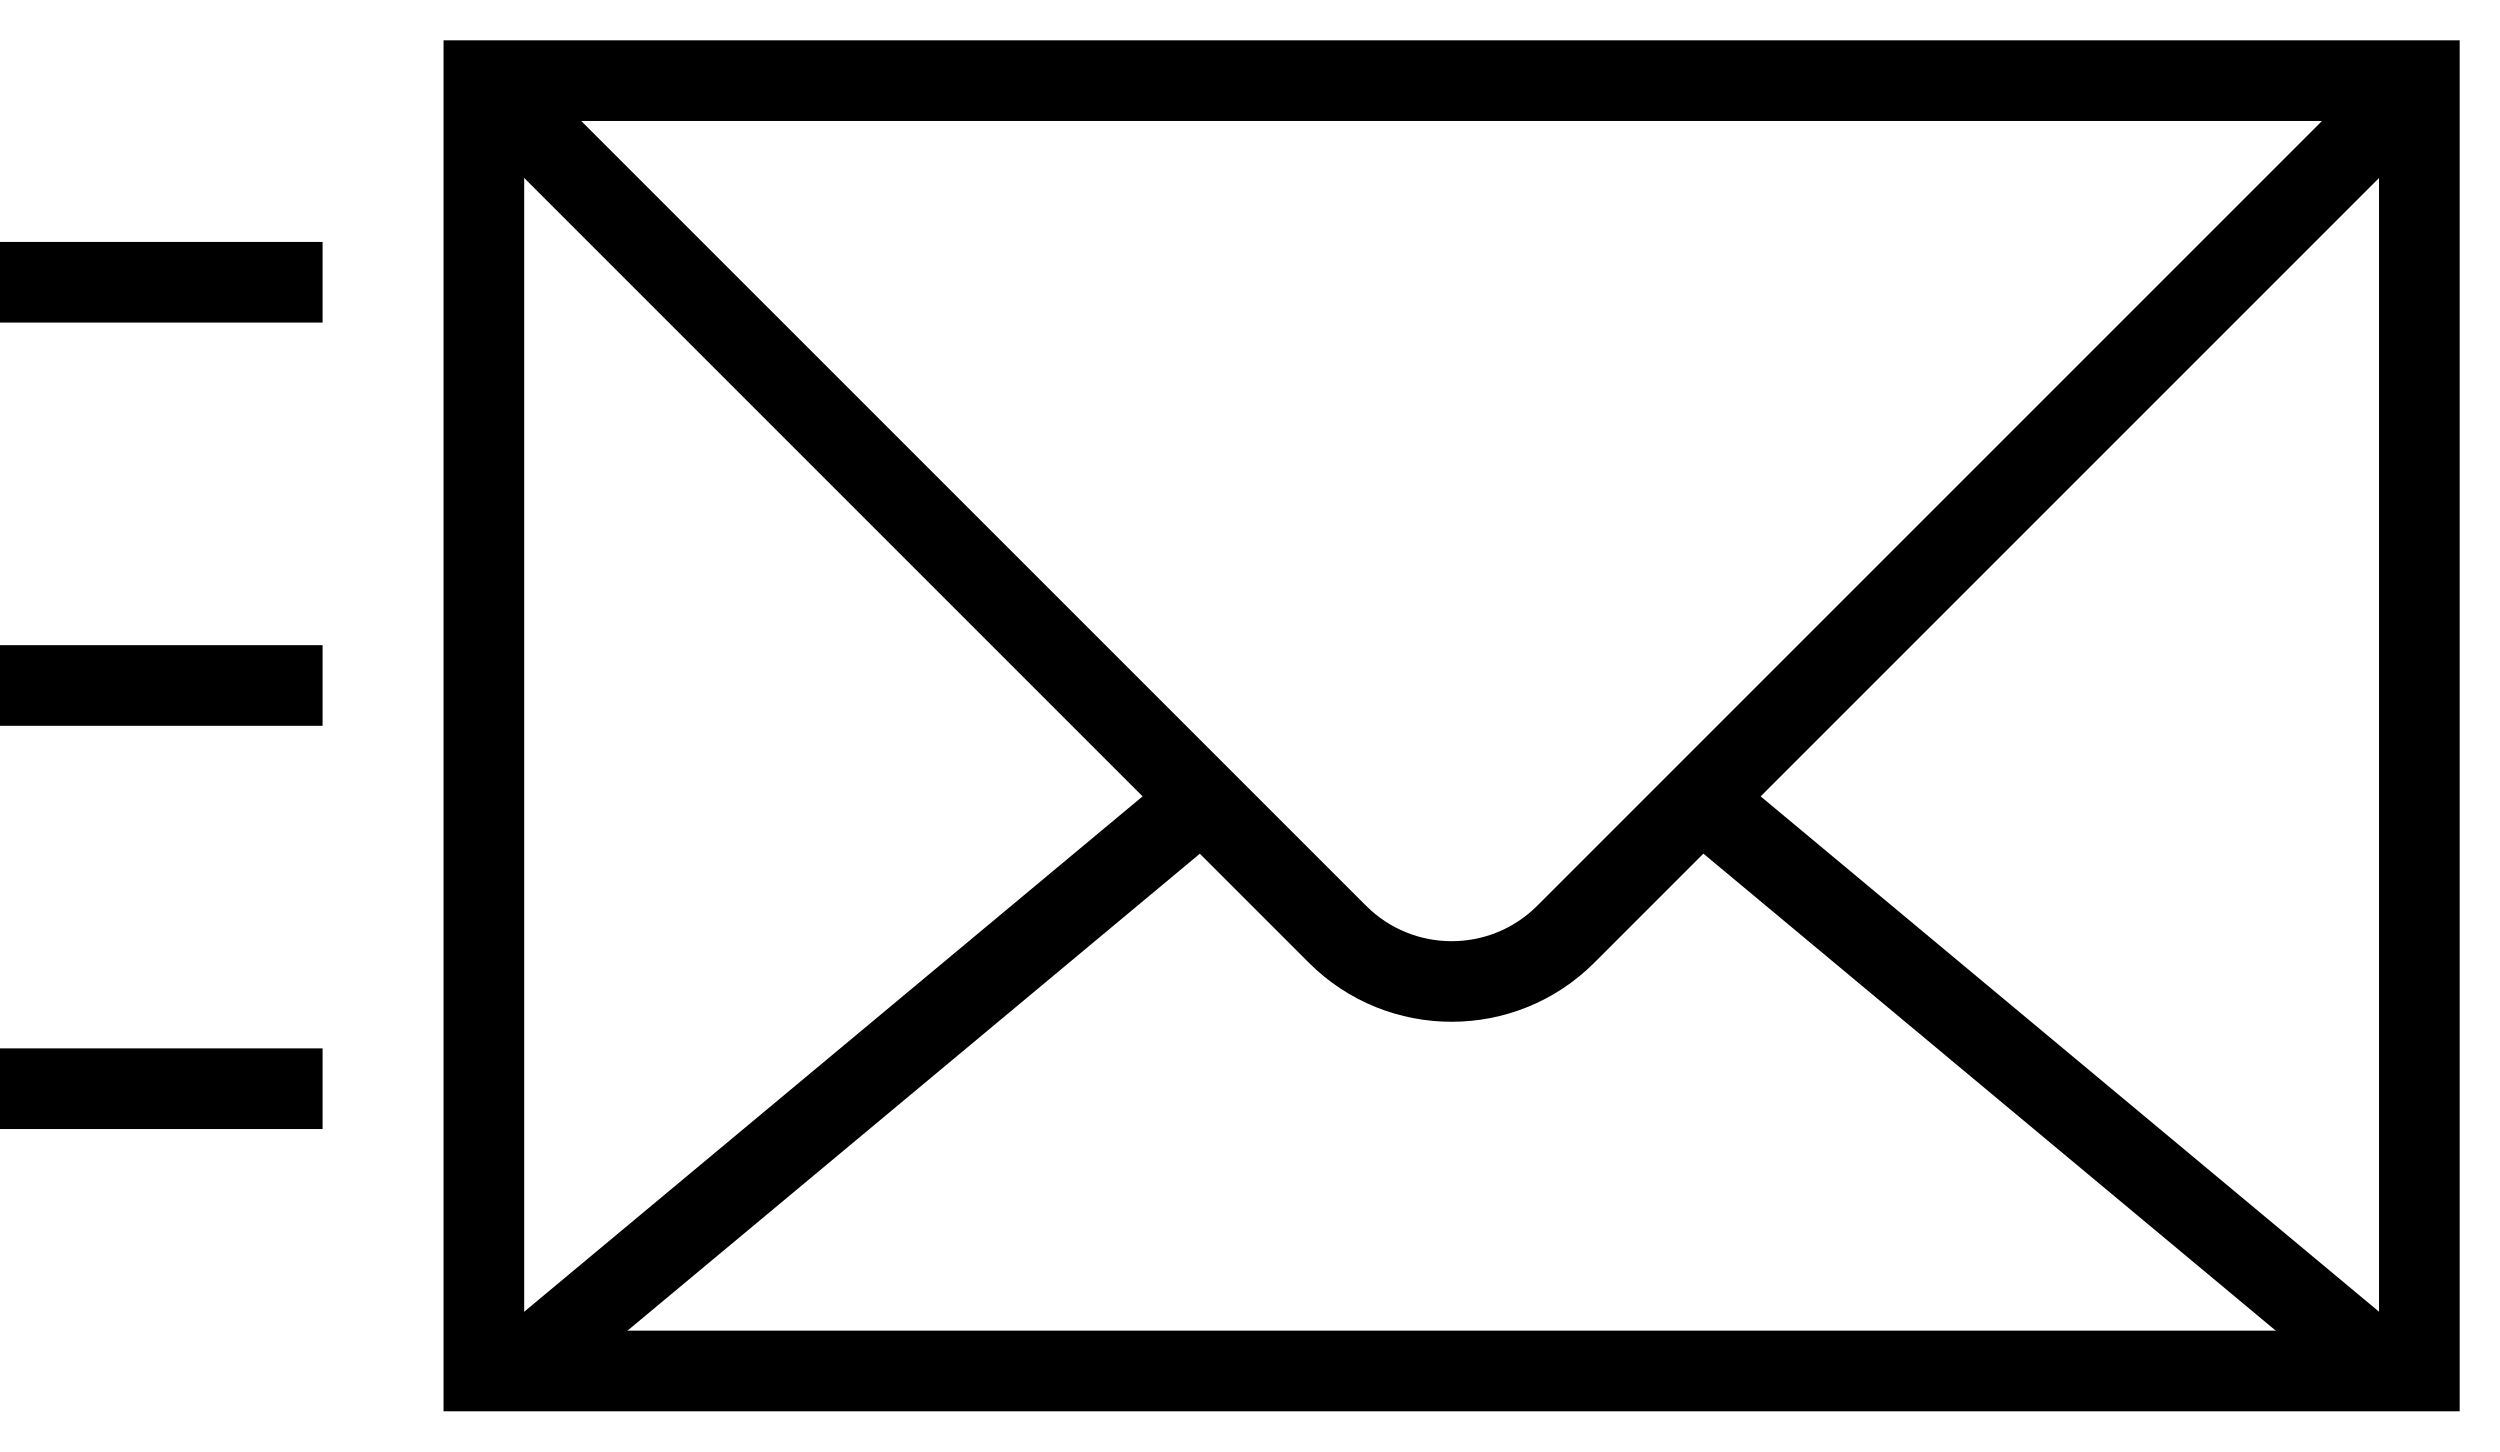<?xml version="1.0" encoding="UTF-8"?>
<svg viewBox="0 0 31 18" version="1.1" xmlns="http://www.w3.org/2000/svg" xmlns:xlink="http://www.w3.org/1999/xlink">
    <g stroke="none" stroke-width="1" fill="none" fill-rule="evenodd">
        <g transform="translate(0, 1)">
            <rect stroke="currentColor" fill-rule="nonzero" x="6" y="0" width="24" height="16"></rect>
            <path d="M30,0 L29.293,0 L19.061,10.232 C18.476,10.817 17.525,10.817 16.94,10.232 L6.707,0 L6,0 L6,0.707 L14.168,8.875 L6,15.682 L6,16 L7.181,16 L14.878,9.586 L16.232,10.94 C16.72,11.427 17.36,11.67 18,11.67 C18.64,11.67 19.28,11.426 19.768,10.939 L21.122,9.585 L28.819,16 L30,16 L30,15.682 L21.832,8.875 L30,0.707 L30,0 Z" id="Path" fill="currentColor" fill-rule="nonzero"></path>
            <g transform="translate(0, 2)" stroke="currentColor">
                <line x1="7.10542736e-15" y1="10.5" x2="4" y2="10.5" id="Path-2"></line>
                <line x1="7.10542736e-15" y1="5.5" x2="4" y2="5.5" id="Path-2-Copy"></line>
                <line x1="7.10542736e-15" y1="0.5" x2="4" y2="0.5" id="Path-2-Copy-2"></line>
            </g>
        </g>
    </g>
</svg>
